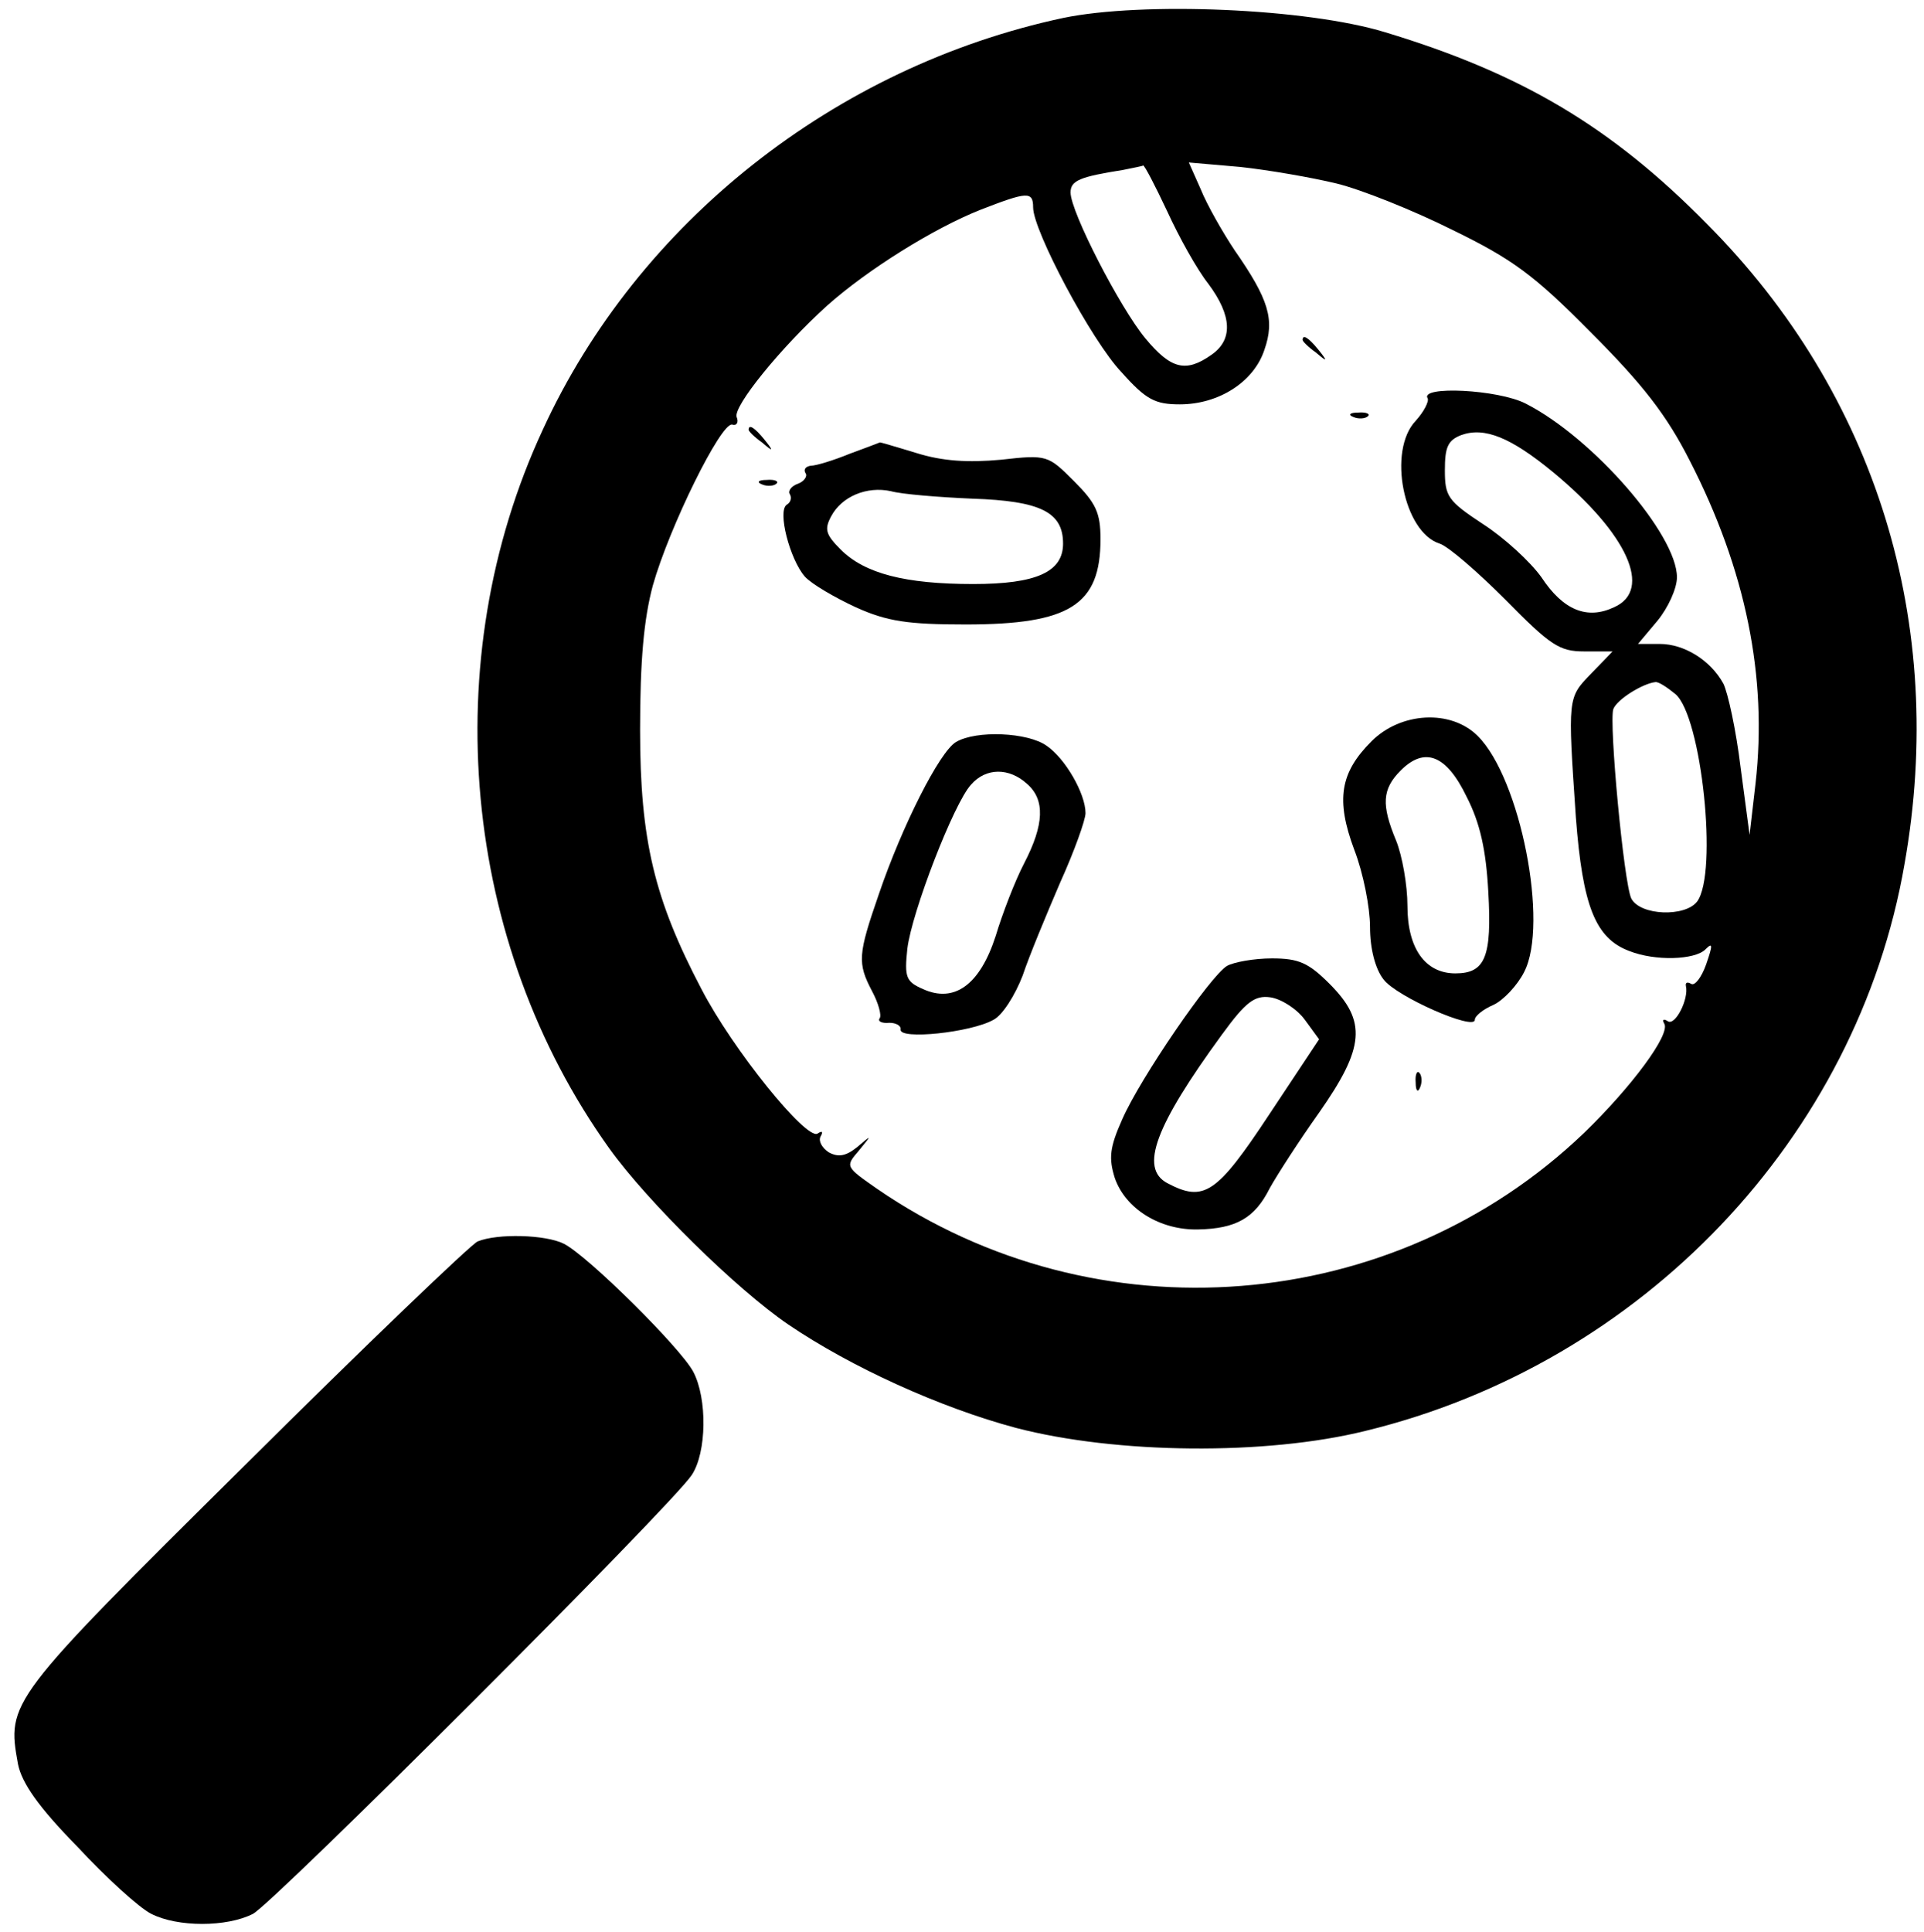 <?xml version="1.0" standalone="no"?>
<!DOCTYPE svg PUBLIC "-//W3C//DTD SVG 20010904//EN"
 "http://www.w3.org/TR/2001/REC-SVG-20010904/DTD/svg10.dtd">
<svg version="1.0" xmlns="http://www.w3.org/2000/svg"
 width="257pt" height="258pt" viewBox="0 0 257 258"
 preserveAspectRatio="xMidYMid meet">

<g transform="translate(0,258) scale(0.1,-0.1)"
fill="#000000" stroke="none">
<path d="M1420 2556 c-304 -65 -568 -273 -695 -550 -143 -308 -108 -685 89
-960 51 -71 170 -188 239 -235 84 -57 203 -111 304 -138 134 -35 334 -37 467
-4 370 90 657 392 720 757 57 321 -38 628 -264 855 -128 130 -248 201 -430
256 -105 32 -324 41 -430 19z m139 -258 c16 -35 40 -78 55 -97 32 -43 33 -75
4 -95 -34 -24 -54 -19 -88 22 -34 41 -100 169 -100 195 0 16 13 21 70 30 14 3
26 5 27 6 2 0 16 -27 32 -61z m226 37 c33 -8 103 -36 155 -62 80 -39 109 -60
185 -137 69 -69 101 -110 132 -171 75 -146 104 -289 88 -431 l-8 -69 -12 90
c-6 50 -17 100 -23 112 -17 31 -52 53 -85 53 l-29 0 26 31 c14 17 26 43 26 58
0 57 -112 186 -202 232 -37 19 -142 24 -131 7 2 -4 -5 -18 -16 -30 -38 -40
-16 -149 32 -164 12 -4 51 -38 88 -75 60 -61 72 -69 105 -69 l38 0 -29 -30
c-31 -32 -31 -31 -20 -192 9 -118 26 -161 71 -178 35 -14 88 -12 102 2 10 10
10 6 1 -20 -6 -17 -15 -29 -20 -26 -5 3 -8 2 -7 -3 4 -17 -14 -53 -24 -47 -6
4 -8 2 -5 -3 9 -14 -44 -85 -107 -146 -255 -244 -651 -276 -944 -75 -43 30
-43 30 -25 51 18 22 18 22 -2 5 -15 -12 -25 -14 -38 -7 -9 6 -14 15 -11 21 4
7 2 8 -4 4 -15 -9 -113 112 -155 193 -63 120 -82 199 -82 346 0 93 5 148 17
193 22 78 91 218 106 215 6 -2 9 3 6 10 -5 14 59 93 121 149 54 48 142 103
205 128 62 24 70 25 70 3 0 -31 78 -178 118 -220 33 -37 45 -43 78 -43 52 0
99 30 113 73 14 40 6 67 -40 133 -16 24 -37 61 -45 81 l-16 36 69 -6 c37 -4
95 -14 128 -22z m290 -386 c99 -82 133 -157 81 -180 -36 -17 -68 -4 -97 40
-15 21 -50 53 -78 71 -47 31 -51 37 -51 72 0 31 4 40 22 47 31 11 66 -3 123
-50z m163 -296 c35 -30 57 -239 29 -277 -16 -21 -76 -19 -88 4 -10 21 -30 235
-24 253 5 13 39 34 56 36 4 1 16 -7 27 -16z"/>
<path d="M1740 2126 c0 -2 8 -10 18 -17 15 -13 16 -12 3 4 -13 16 -21 21 -21
13z"/>
<path d="M1808 2023 c7 -3 16 -2 19 1 4 3 -2 6 -13 5 -11 0 -14 -3 -6 -6z"/>
<path d="M1000 2006 c0 -2 8 -10 18 -17 15 -13 16 -12 3 4 -13 16 -21 21 -21
13z"/>
<path d="M1135 1974 c-22 -9 -45 -16 -52 -16 -7 -1 -10 -5 -7 -10 3 -4 -2 -11
-10 -14 -9 -3 -14 -10 -11 -14 3 -5 1 -11 -4 -14 -13 -8 4 -73 24 -96 9 -10
40 -28 68 -41 42 -19 70 -23 147 -23 139 0 180 26 180 114 0 35 -6 48 -35 77
-35 35 -36 36 -98 29 -44 -4 -78 -2 -113 9 -27 8 -49 15 -49 14 0 0 -18 -7
-40 -15z m164 -60 c91 -3 121 -18 121 -60 0 -38 -36 -54 -120 -54 -91 0 -145
14 -177 46 -20 20 -22 27 -13 44 14 27 48 41 80 34 14 -4 63 -8 109 -10z"/>
<path d="M1018 1933 c7 -3 16 -2 19 1 4 3 -2 6 -13 5 -11 0 -14 -3 -6 -6z"/>
<path d="M1832 1590 c-42 -42 -48 -78 -23 -145 12 -31 21 -77 21 -103 0 -29 7
-56 18 -70 17 -23 122 -69 122 -54 0 5 11 14 25 20 13 6 32 26 41 44 33 64 -5
258 -62 315 -36 36 -103 32 -142 -7z m127 -74 c18 -35 26 -71 29 -127 5 -87
-4 -109 -44 -109 -40 0 -64 33 -64 90 0 28 -7 67 -15 87 -20 48 -19 69 6 94
32 32 61 21 88 -35z"/>
<path d="M1277 1589 c-22 -13 -72 -112 -103 -203 -28 -81 -29 -92 -9 -130 8
-15 13 -32 10 -36 -3 -4 3 -7 13 -6 9 0 16 -4 15 -9 -2 -14 94 -4 124 13 12 6
29 33 39 59 9 27 32 82 50 124 19 42 34 84 34 93 0 26 -27 73 -52 90 -25 18
-94 21 -121 5z m95 -56 c24 -21 23 -54 -4 -106 -12 -23 -29 -67 -38 -97 -21
-65 -55 -90 -97 -71 -23 10 -25 16 -21 54 6 49 62 194 85 219 20 23 51 23 75
1z"/>
<path d="M1639 1290 c-22 -13 -116 -150 -140 -205 -17 -38 -18 -52 -10 -78 14
-41 60 -70 111 -69 51 1 76 15 96 55 10 18 39 63 66 101 61 87 64 122 14 172
-28 28 -41 34 -77 34 -24 0 -51 -5 -60 -10z m104 -72 l19 -26 -67 -101 c-70
-106 -87 -117 -136 -91 -37 20 -16 76 73 198 32 44 44 53 65 50 14 -2 35 -15
46 -30z"/>
<path d="M1891 1134 c0 -11 3 -14 6 -6 3 7 2 16 -1 19 -3 4 -6 -2 -5 -13z"/>
<path d="M638 922 c-9 -4 -150 -139 -312 -300 -316 -313 -317 -315 -302 -398
5 -25 27 -57 79 -110 39 -42 83 -82 99 -90 35 -18 101 -18 136 0 29 16 559
545 586 586 20 30 21 102 2 138 -17 32 -141 155 -173 171 -24 12 -88 14 -115
3z"/>
</g>
</svg>
